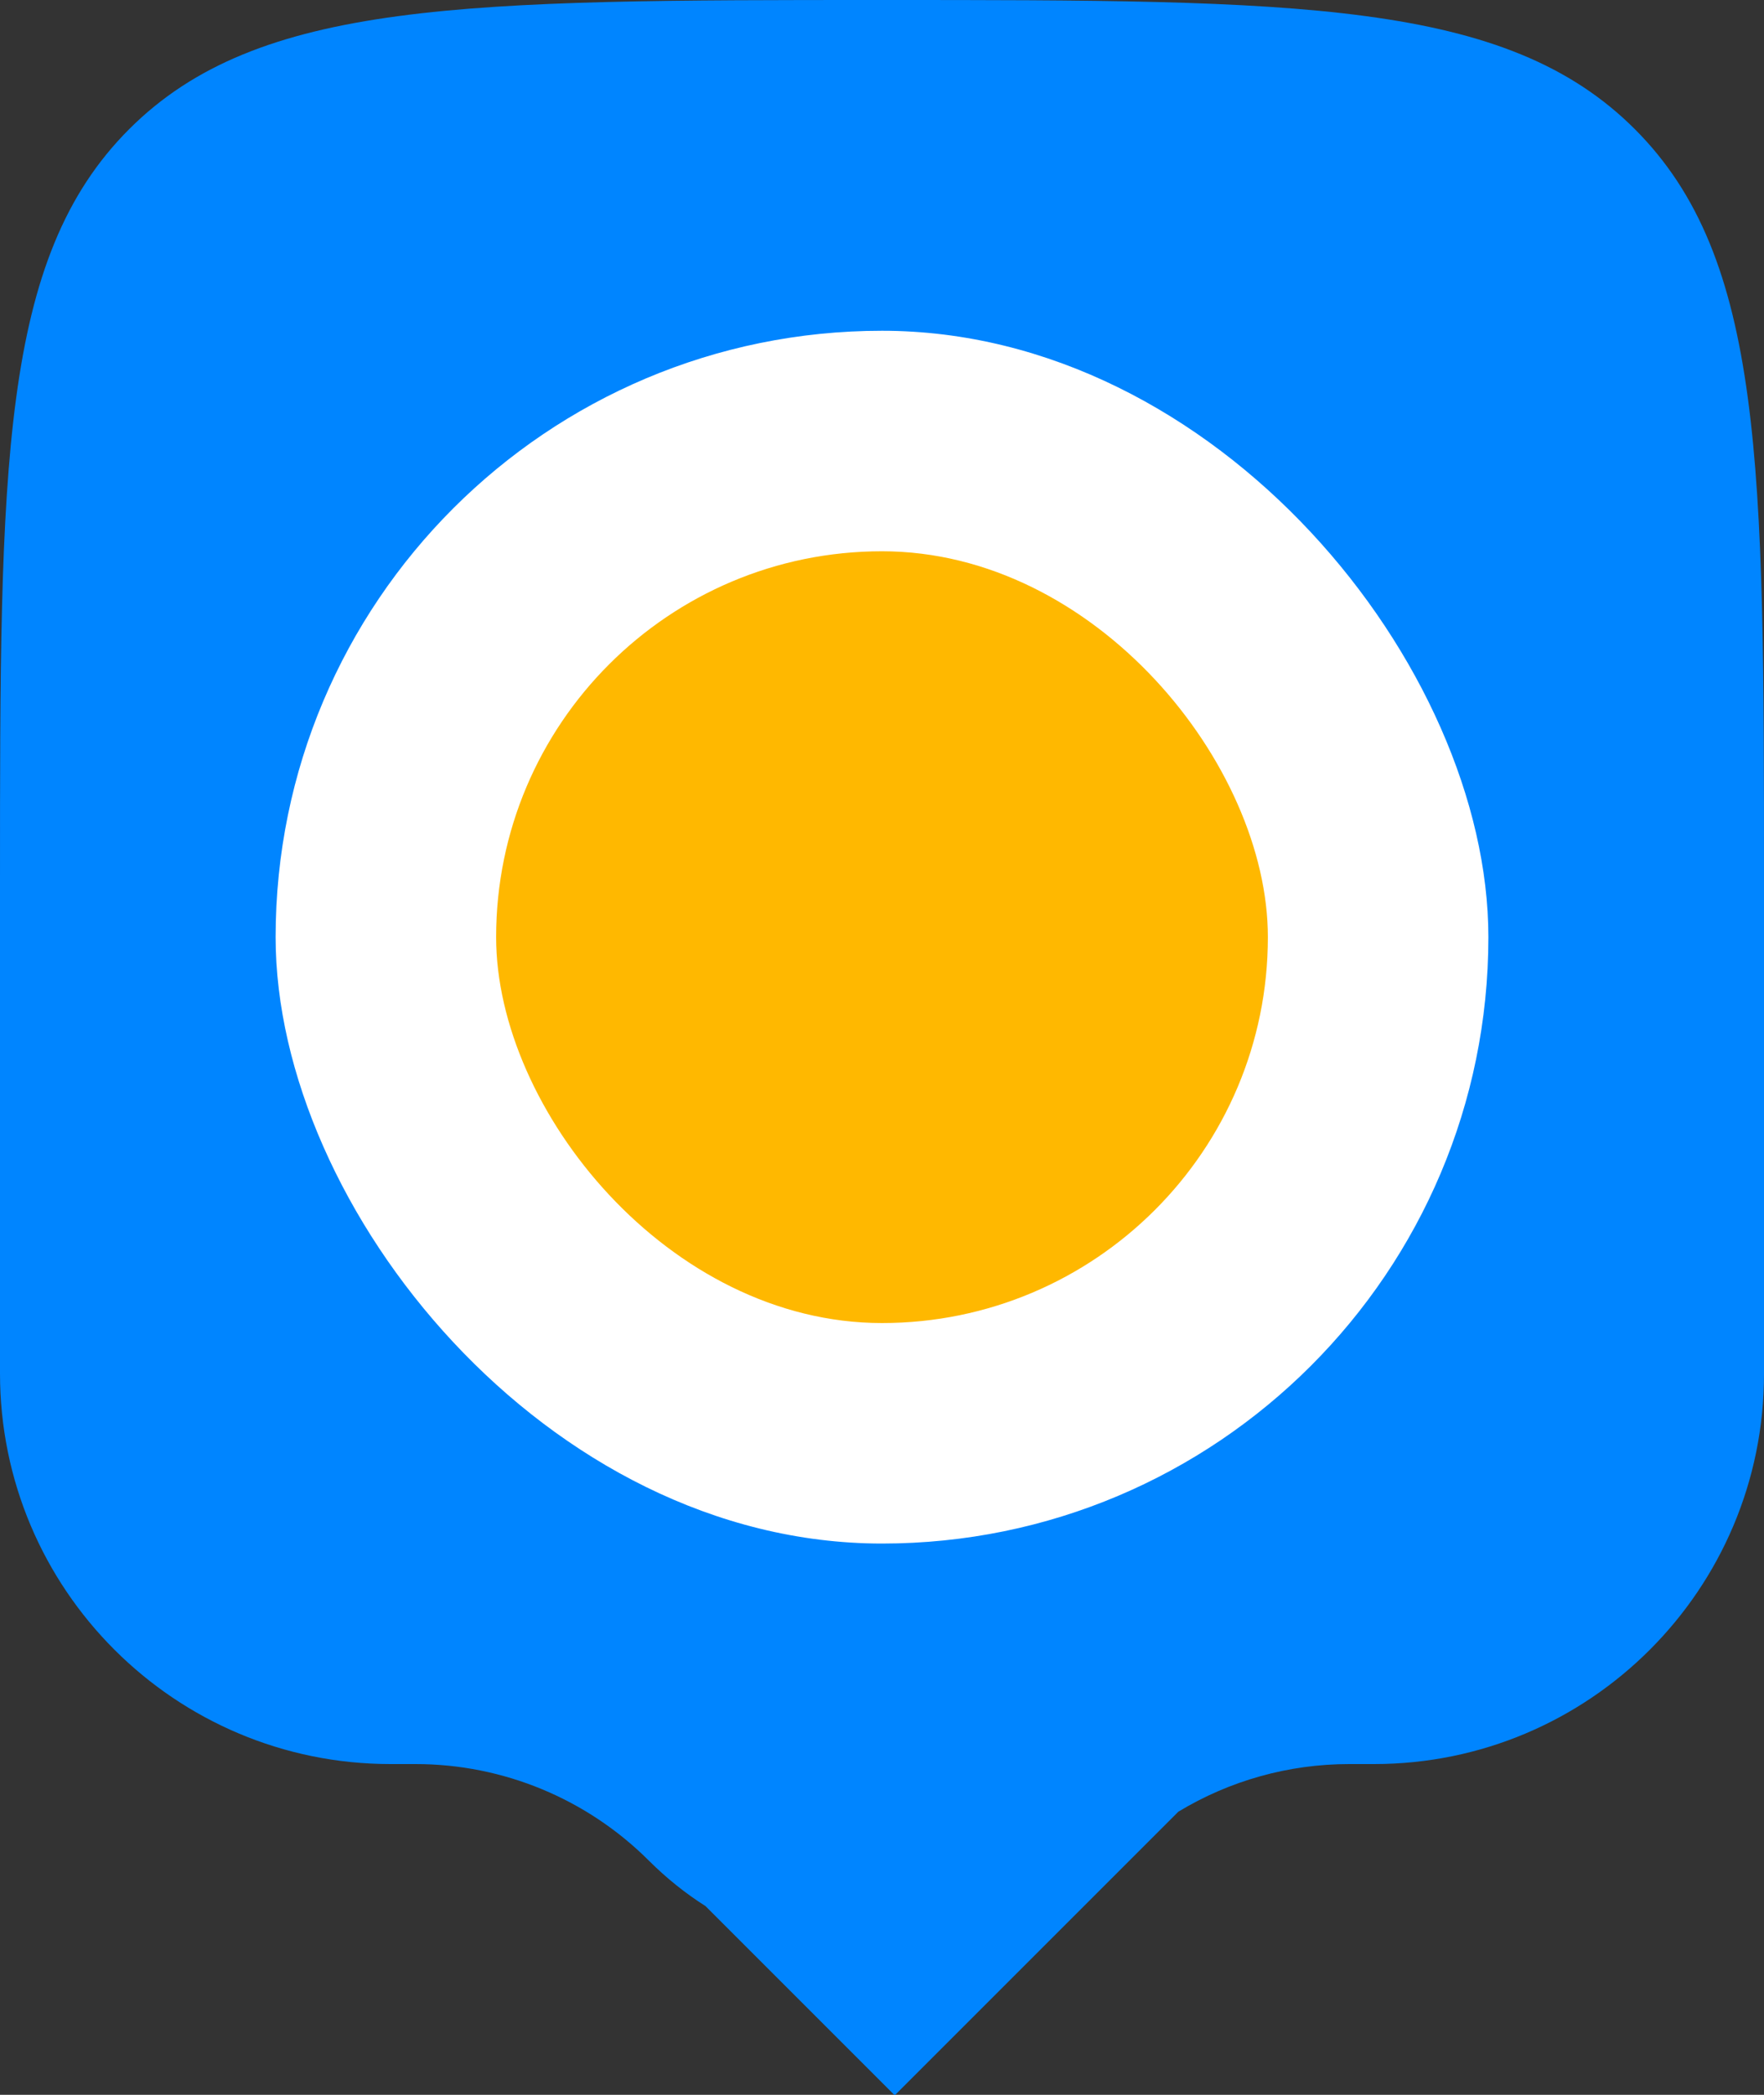 <svg width="32" height="38" viewBox="0 0 32 38" fill="none" xmlns="http://www.w3.org/2000/svg">
<rect x="0" y="0" width="32" height="38" fill="#333333" stroke="none"/>
<g id="Group 42">
<path id="Union" fill-rule="evenodd" clip-rule="evenodd" d="M29.657 2.343C32 4.686 32 8.458 32 16V24.925C32 28.832 28.832 32 24.925 32H24.474C23.373 32 22.303 32.303 21.376 32.864L16.231 38.009L12.799 34.577C12.435 34.346 12.091 34.071 11.773 33.754C10.65 32.631 9.128 32 7.54 32H7.085C3.172 32 0 28.828 0 24.915V16C0 8.458 0 4.686 2.343 2.343C4.686 0 8.458 0 16 0C23.543 0 27.314 0 29.657 2.343Z" fill="#0085FF"/>
<g id="Group 20">
<rect id="Rectangle 50" x="5" y="6" width="22" height="22" rx="11" fill="white"/>
<rect id="Rectangle 52" x="9" y="10" width="14" height="14" rx="7" fill="#FFB800"/>
</g>
</g>
</svg>
